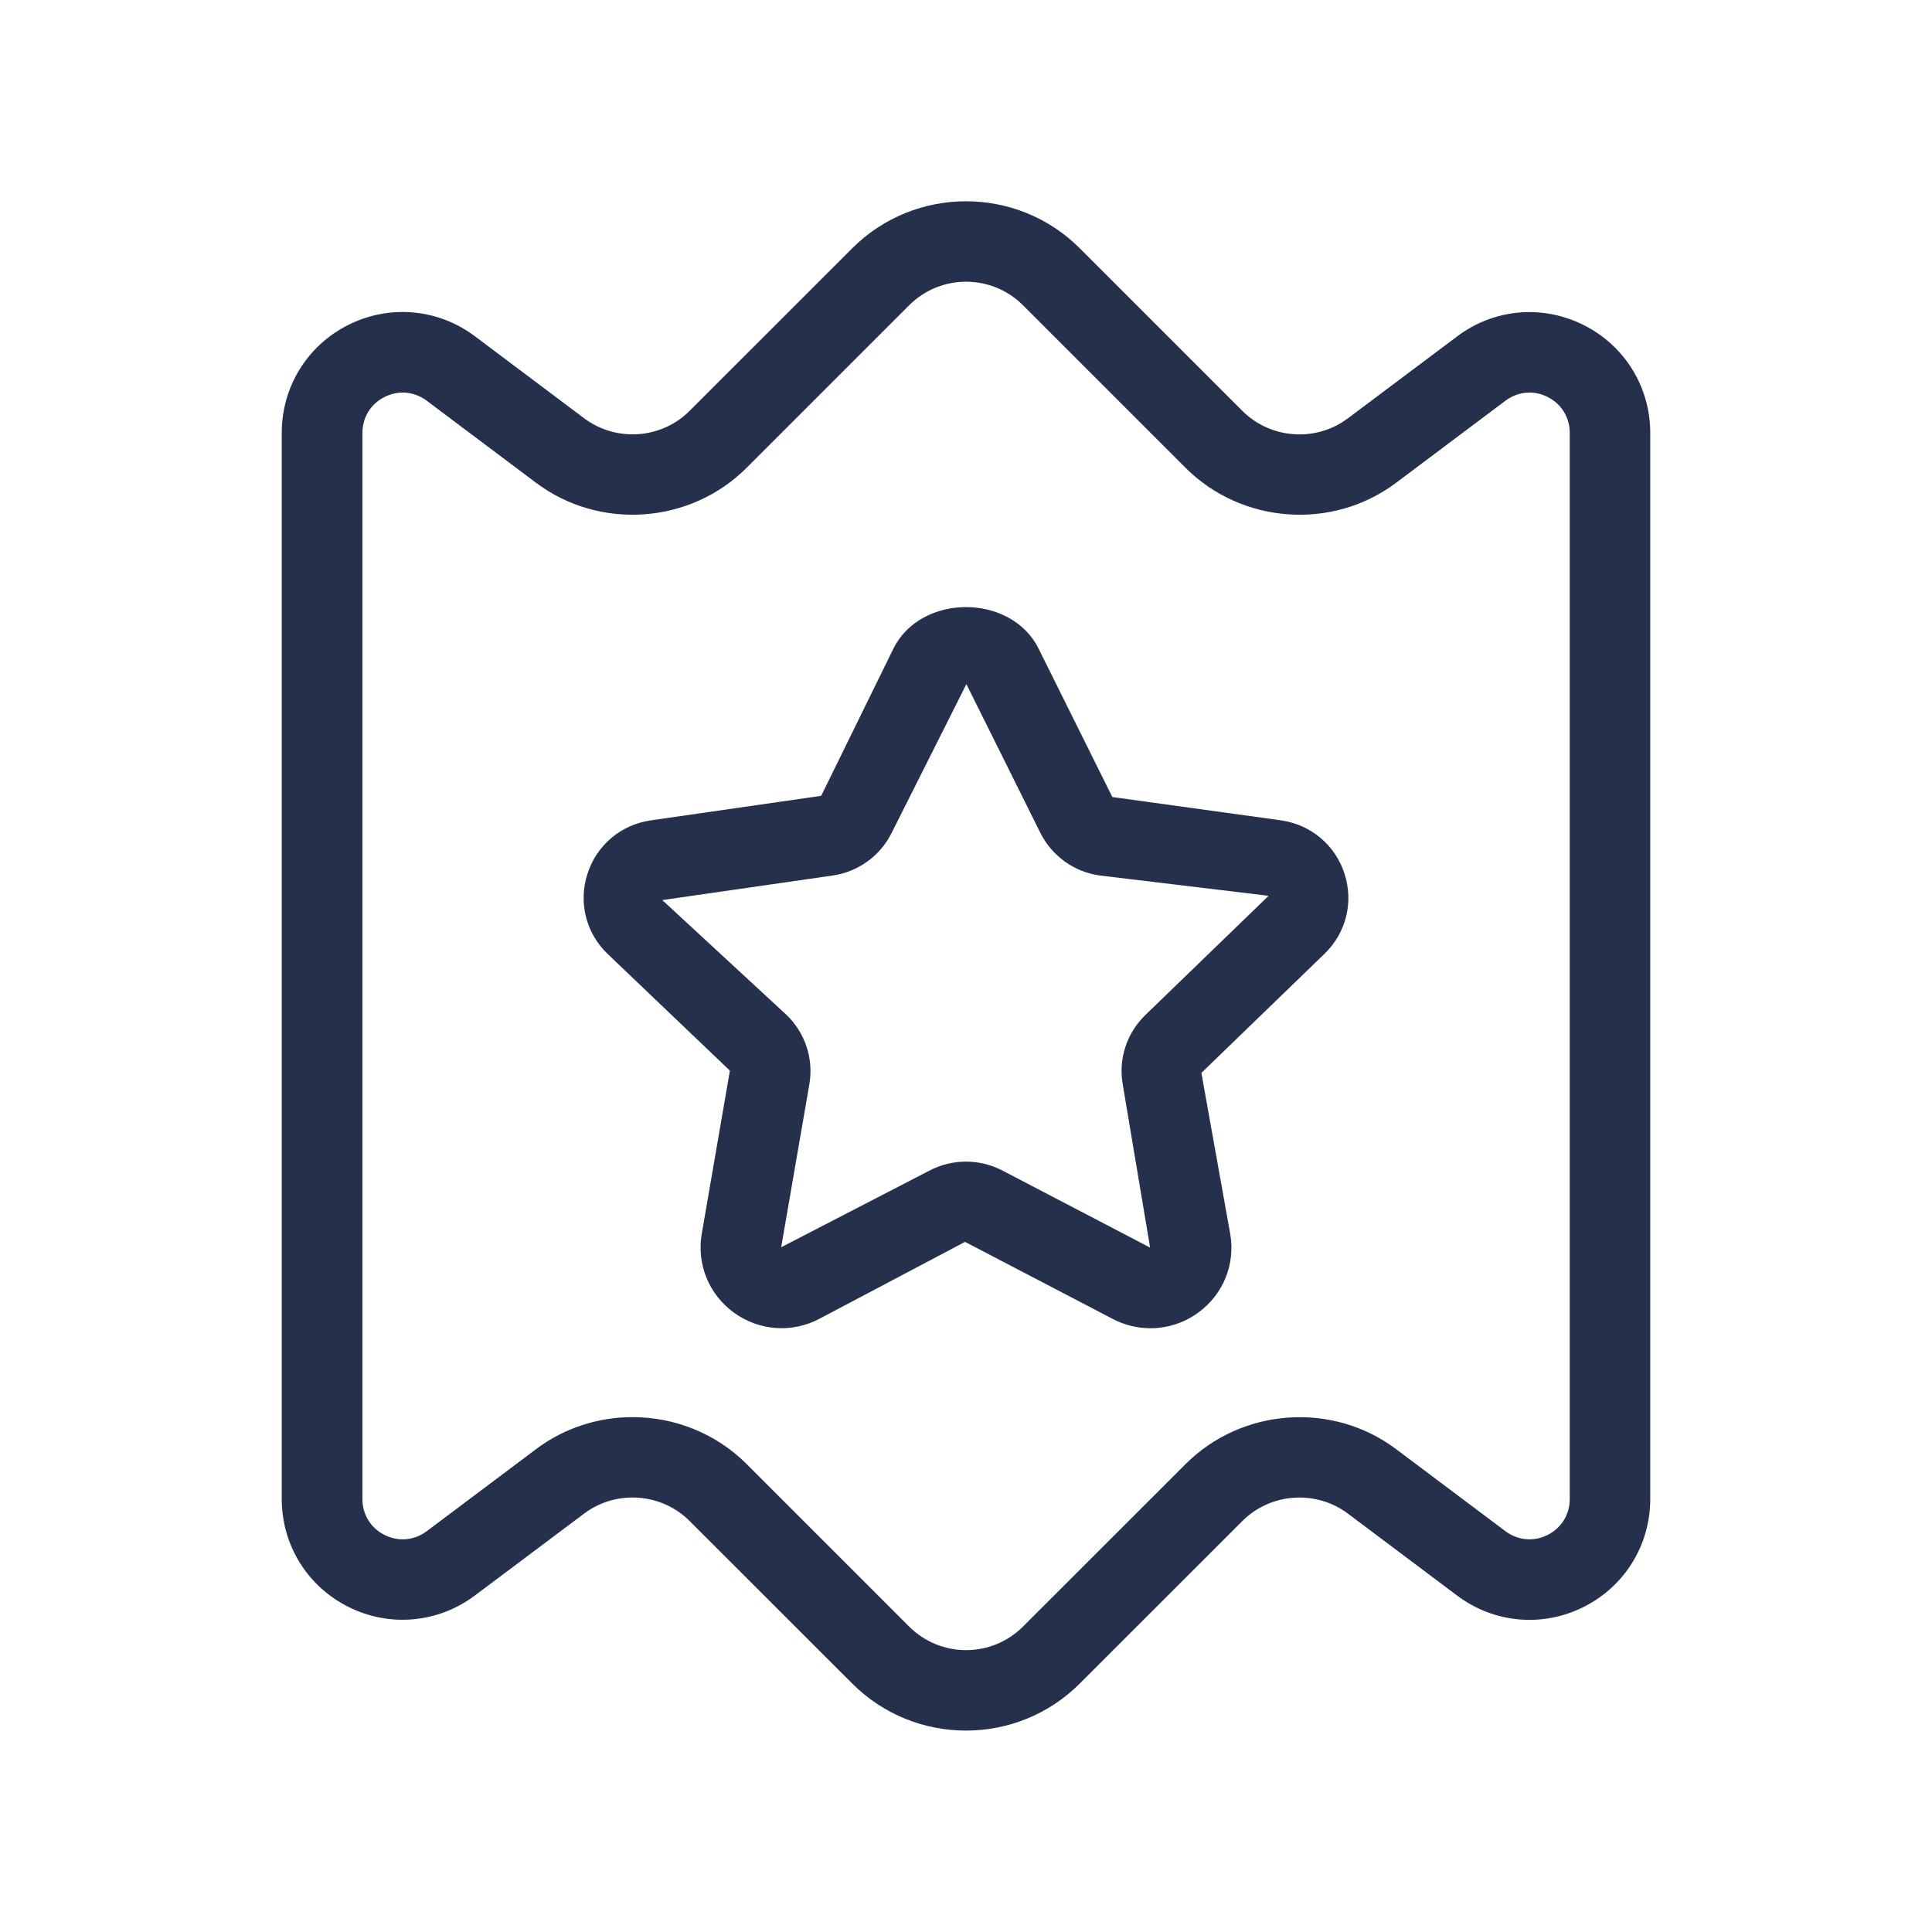 <svg width="24" height="24" viewBox="0 0 24 24" fill="none" xmlns="http://www.w3.org/2000/svg">
<path d="M19.671 4.037C19.159 3.781 18.558 3.835 18.101 4.179L16.742 5.198C16.346 5.495 15.784 5.454 15.434 5.105L13.414 3.085C12.635 2.305 11.365 2.306 10.586 3.085L8.566 5.104C8.217 5.454 7.656 5.494 7.258 5.197L5.899 4.177C5.443 3.834 4.84 3.78 4.329 4.035C3.817 4.291 3.5 4.805 3.5 5.377V18.62C3.5 19.192 3.817 19.706 4.329 19.962C4.839 20.217 5.442 20.163 5.899 19.82L7.258 18.801C7.655 18.504 8.217 18.545 8.566 18.894L10.586 20.913C10.976 21.303 11.488 21.498 12 21.498C12.512 21.498 13.024 21.303 13.414 20.913L15.434 18.894C15.784 18.545 16.345 18.505 16.742 18.801L18.101 19.821C18.559 20.165 19.161 20.218 19.671 19.963C20.183 19.707 20.5 19.193 20.5 18.621V5.378C20.5 4.807 20.183 4.293 19.671 4.037ZM19.5 18.621C19.5 18.815 19.396 18.982 19.224 19.068C19.053 19.154 18.857 19.137 18.701 19.021L17.342 18.001C16.553 17.409 15.428 17.488 14.728 18.187L12.708 20.206C12.317 20.596 11.685 20.596 11.294 20.206L9.274 18.186C8.888 17.801 8.374 17.604 7.857 17.604C7.437 17.604 7.014 17.735 6.66 18.001L5.301 19.021C5.146 19.137 4.949 19.154 4.778 19.068C4.605 18.982 4.502 18.814 4.502 18.621V5.378C4.502 5.184 4.606 5.017 4.778 4.931C4.95 4.845 5.146 4.862 5.301 4.978L6.66 5.998C7.449 6.59 8.574 6.511 9.274 5.812L11.294 3.792C11.685 3.402 12.317 3.402 12.708 3.792L14.728 5.812C15.427 6.51 16.552 6.591 17.342 5.998L18.701 4.978C18.857 4.862 19.054 4.844 19.224 4.931C19.397 5.017 19.5 5.185 19.5 5.378V18.621ZM15.916 10.191L13.818 9.901L12.902 8.058C12.56 7.369 11.438 7.37 11.098 8.058L10.201 9.886L8.084 10.191C7.714 10.244 7.412 10.498 7.298 10.854C7.183 11.208 7.278 11.589 7.546 11.848L9.067 13.3L8.718 15.323C8.652 15.701 8.804 16.077 9.114 16.304C9.426 16.532 9.834 16.563 10.176 16.384L11.988 15.427L13.824 16.385C13.972 16.462 14.133 16.5 14.292 16.5C14.5 16.5 14.707 16.435 14.885 16.306C15.196 16.08 15.348 15.704 15.282 15.326L14.924 13.328L16.454 11.848C16.722 11.589 16.817 11.208 16.702 10.854C16.588 10.499 16.286 10.245 15.916 10.191ZM14.229 12.608C13.998 12.831 13.891 13.153 13.947 13.47L14.287 15.498L12.451 14.54C12.309 14.467 12.155 14.43 12 14.43C11.845 14.43 11.69 14.467 11.549 14.54L9.704 15.494L10.054 13.47C10.109 13.153 10.002 12.831 9.772 12.609L8.227 11.181L10.344 10.876C10.659 10.831 10.934 10.633 11.076 10.347L12.004 8.5C12.004 8.5 12.005 8.501 12.006 8.503H12.007L12.924 10.347C13.067 10.632 13.341 10.83 13.656 10.875L15.759 11.128L14.229 12.608Z" fill="#25314C"/>
</svg>
